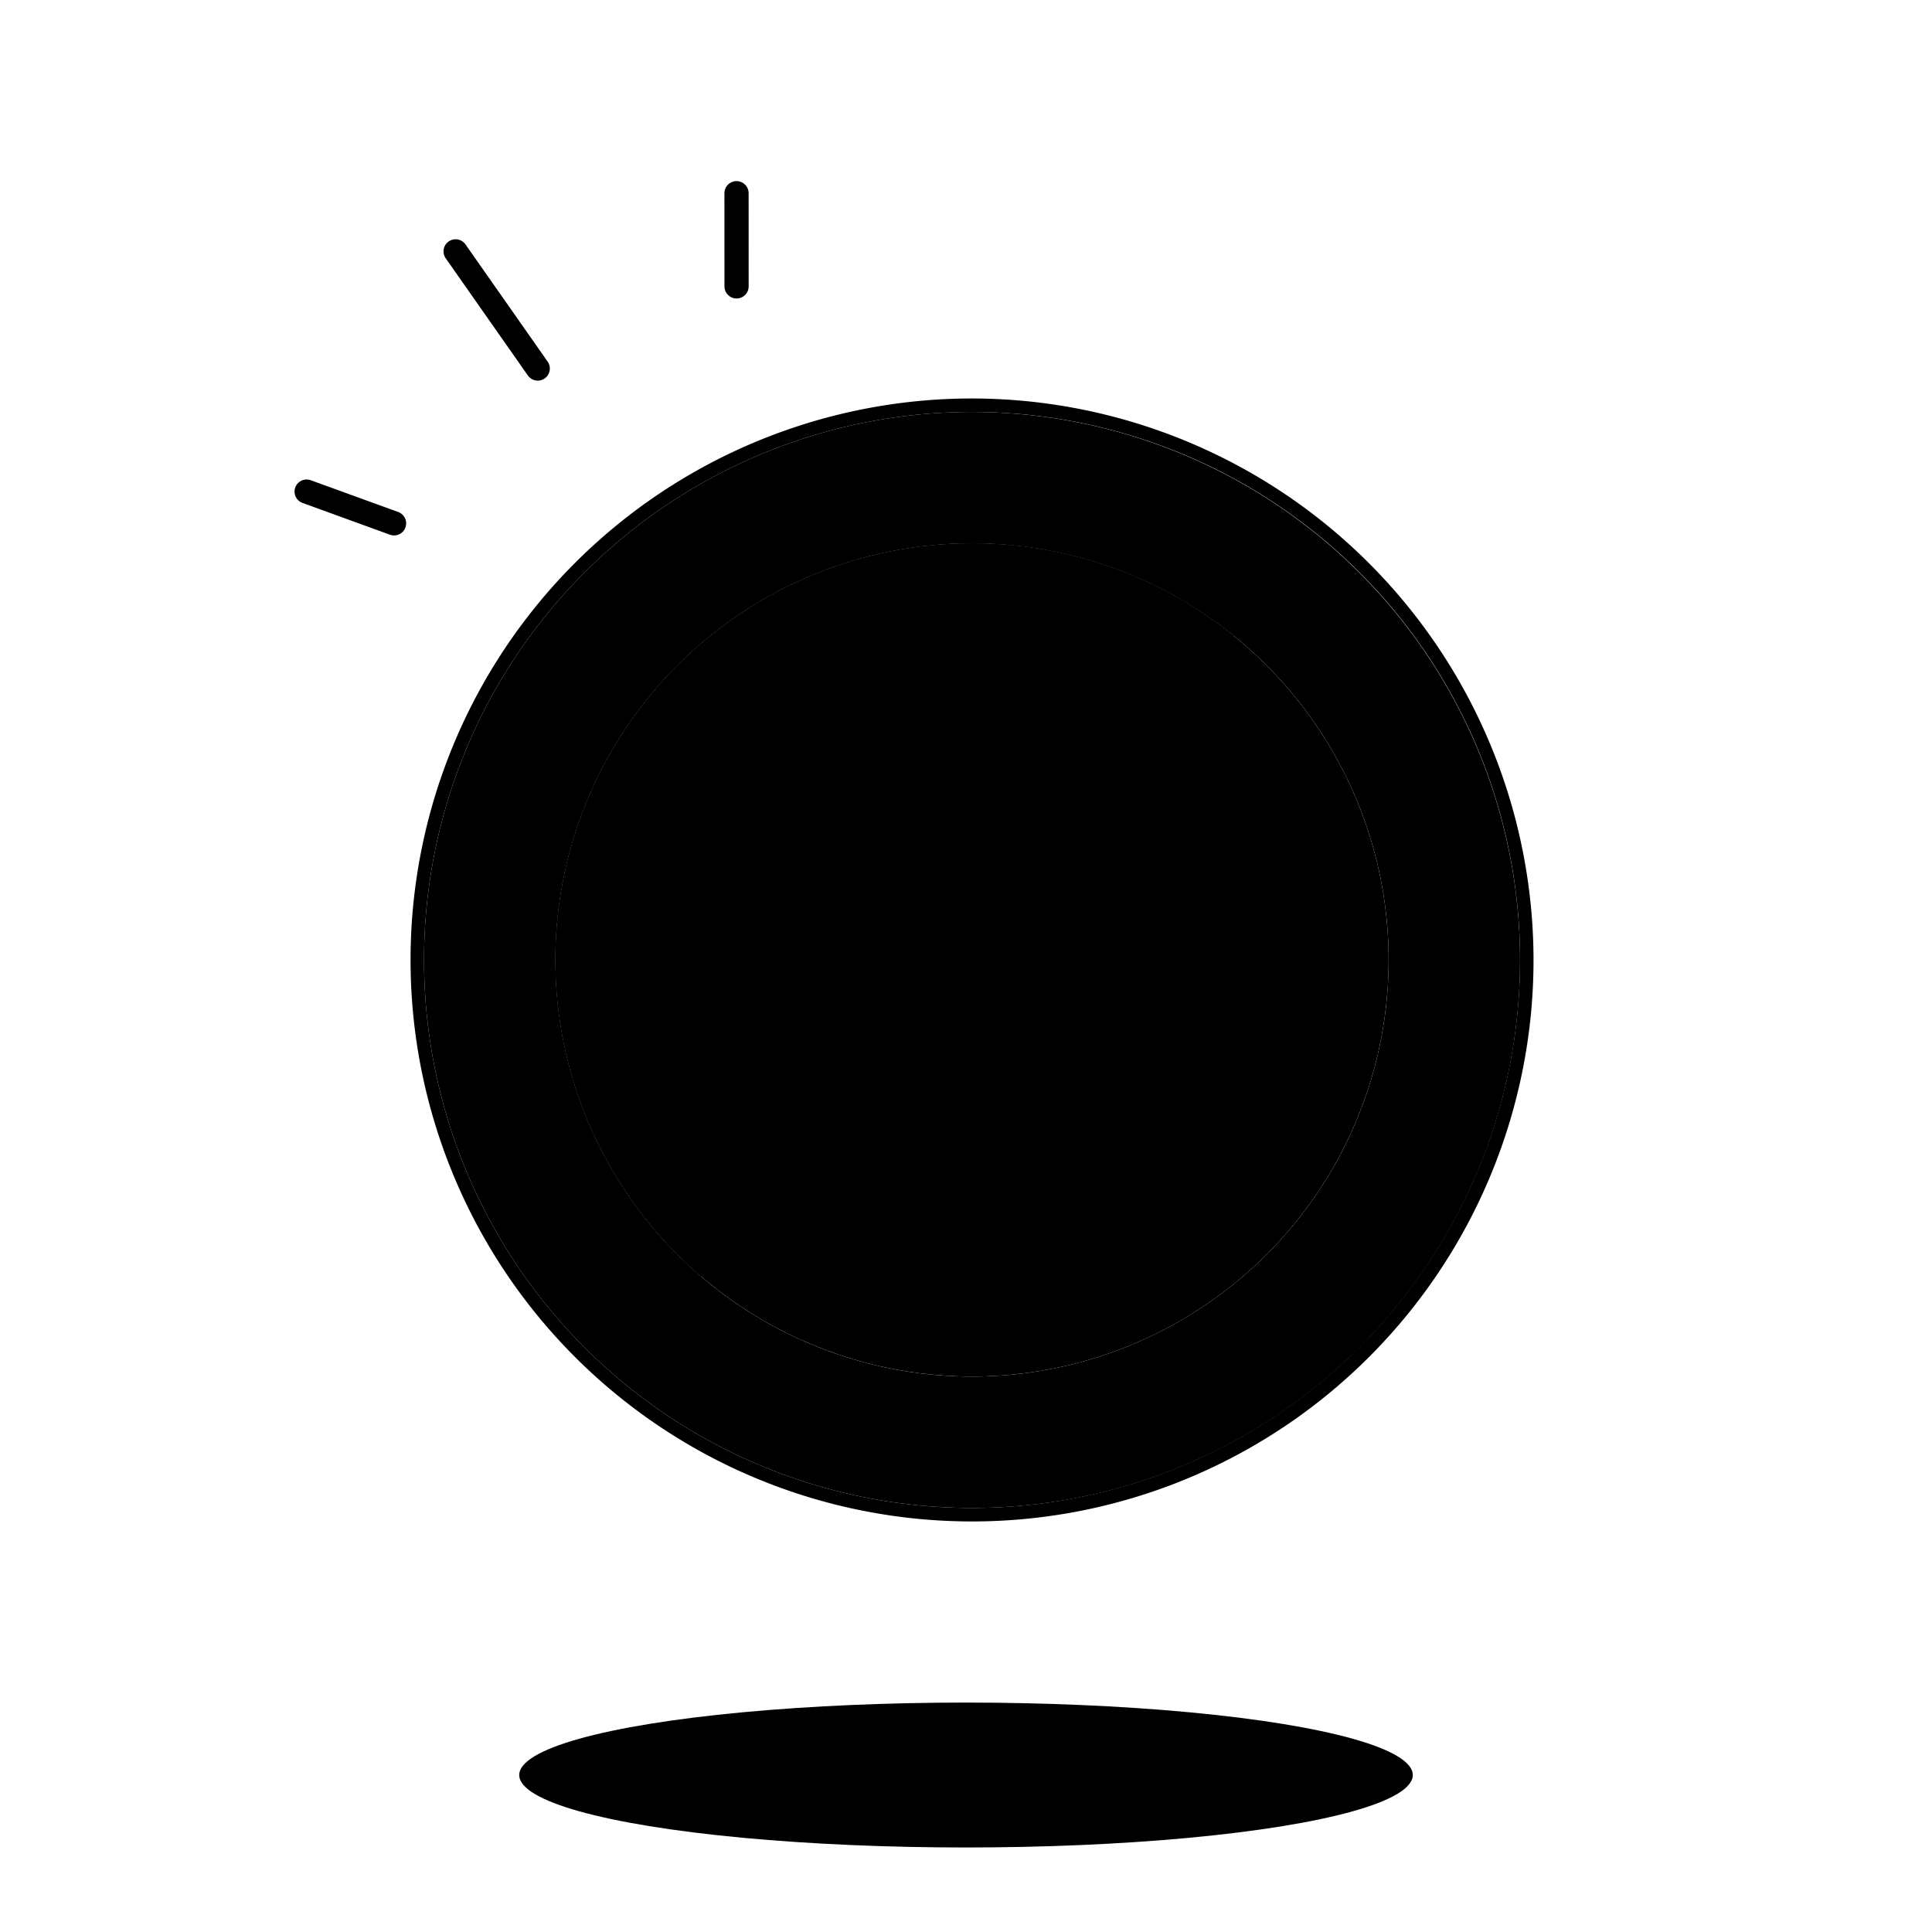 <svg xmlns="http://www.w3.org/2000/svg" xmlns:xlink="http://www.w3.org/1999/xlink" width="160" height="160" viewBox="0 0 160 160" id="sapIllus-Dialog-UnableToLoad">
    <ellipse class="sapIllus_BackgroundColor" cx="80" cy="147" rx="37" ry="6"/>
    <path class="sapIllus_ObjectFillColor" d="M80.5,34.117A45.383,45.383,0,1,0,125.883,79.5,45.434,45.434,0,0,0,80.5,34.117ZM80.5,114A34.5,34.5,0,1,1,115,79.5,34.5,34.5,0,0,1,80.5,114Z"/>
    <circle class="sapIllus_Layering1" cx="80.5" cy="79.5" r="34.5"/>
    <path class="sapIllus_StrokeDetailColor" d="M80.5,33A46.5,46.5,0,1,0,127,79.5,46.552,46.552,0,0,0,80.5,33Zm0,91.883A45.383,45.383,0,1,1,125.883,79.5,45.434,45.434,0,0,1,80.5,124.883Z"/>
    <path class="sapIllus_PatternHighlight" d="M80.5,45a34.501,34.501,0,0,0-22.426,60.718l44.137-53.031A34.356,34.356,0,0,0,80.5,45Z"/>
      <path class="sapIllus_Layering1" d="M60.998,24.718a1.001,1.001,0,0,1-1.001-1.001l-.003-7.715A1.002,1.002,0,0,1,60.996,15h0a1.001,1.001,0,0,1,1.002,1.001L62,23.716a1.002,1.002,0,0,1-1.002,1.002Z"/>
      <path class="sapIllus_Layering1" d="M32.635,44.343a1.002,1.002,0,0,1-.342-.061L25.052,41.65a1,1,0,0,1,.683-1.88l7.241,2.632a1,1,0,0,1-.342,1.94Z"/>
      <path class="sapIllus_Layering1" d="M44.534,31.52a1,1,0,0,1-.82-.426L36.912,21.39a1,1,0,0,1,1.639-1.147l6.802,9.704a1,1,0,0,1-.818,1.574Z"/>
    <path class="sapIllus_ObjectFillColor" d="M84.735,79.5l9.907-9.907a1.185,1.185,0,0,0,0-1.676l-2.559-2.559a1.185,1.185,0,0,0-1.676,0L80.5,75.265l-9.907-9.907a1.185,1.185,0,0,0-1.676,0l-2.559,2.559a1.185,1.185,0,0,0,0,1.676L76.265,79.5l-9.907,9.907a1.185,1.185,0,0,0,0,1.676l2.559,2.559a1.185,1.185,0,0,0,1.676,0L80.5,83.735l9.907,9.907a1.185,1.185,0,0,0,1.676,0l2.559-2.559a1.185,1.185,0,0,0,0-1.676Z"/>
</svg>
